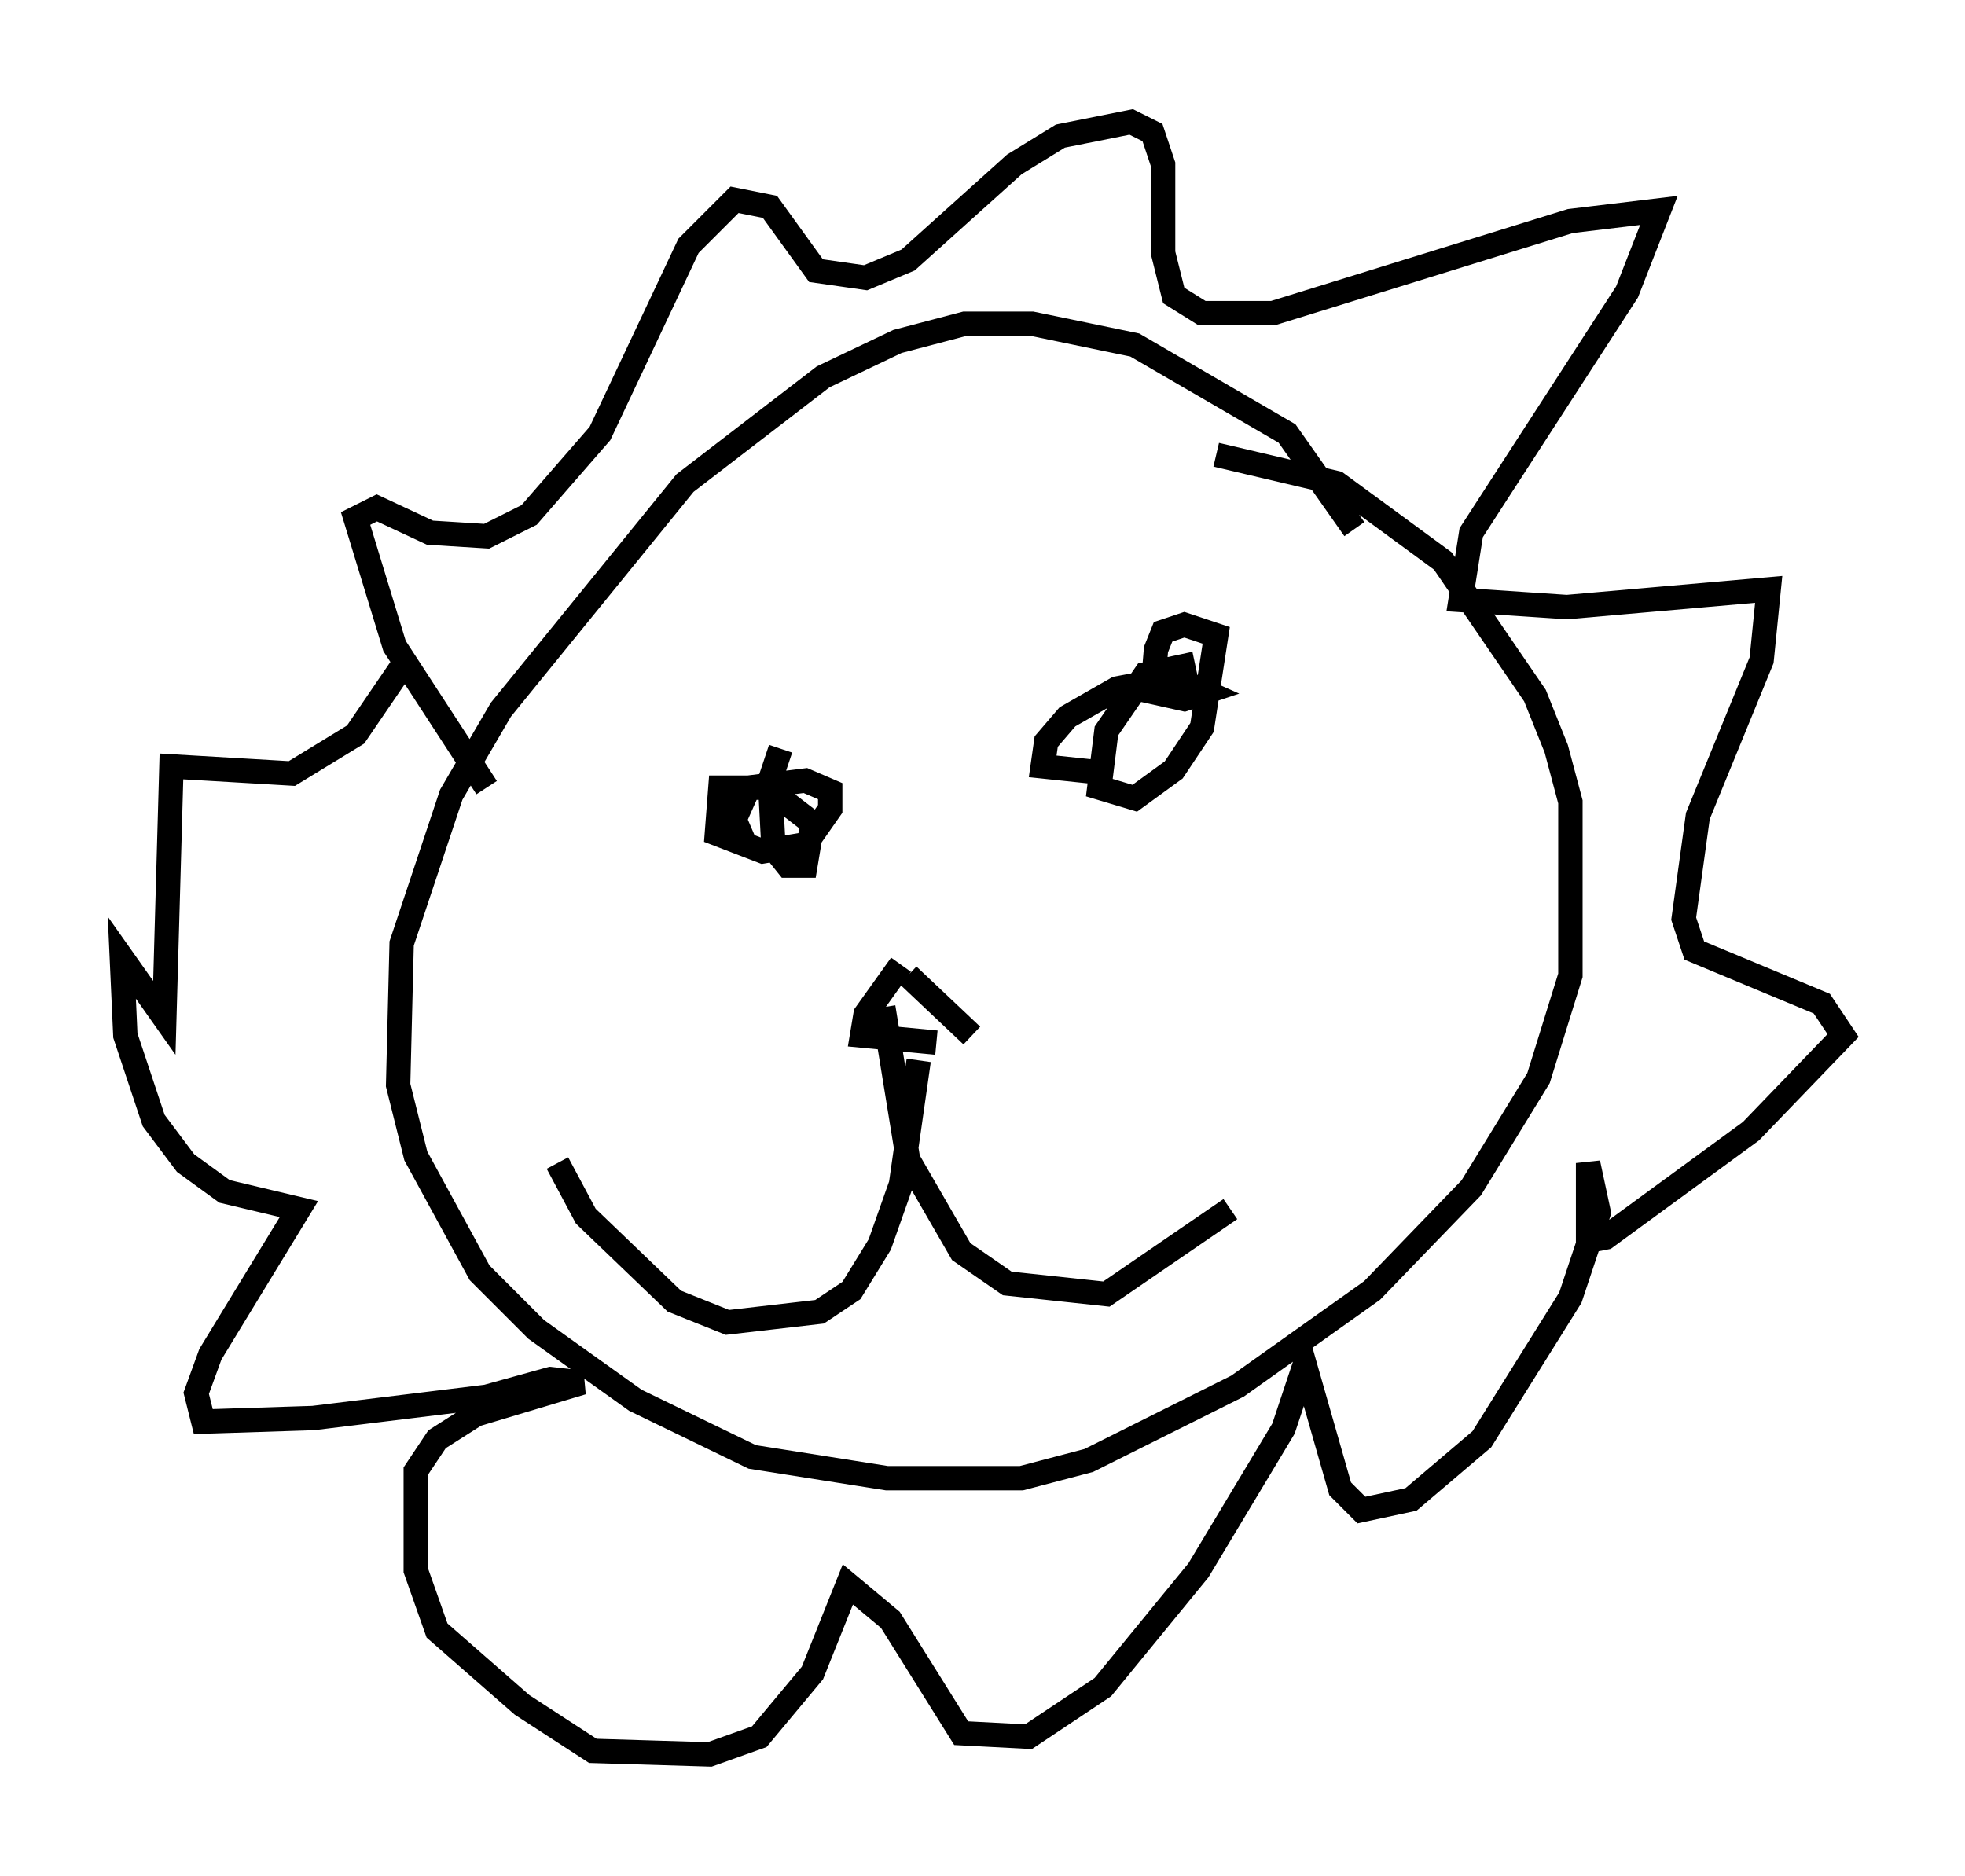 <?xml version="1.0" encoding="utf-8" ?>
<svg baseProfile="full" height="76.961" version="1.1" width="80.592" xmlns="http://www.w3.org/2000/svg" xmlns:ev="http://www.w3.org/2001/xml-events" xmlns:xlink="http://www.w3.org/1999/xlink"><defs /><rect fill="white" height="76.961" width="80.592" x="0" y="0" /><path d="M55.547, 23.447 m0.0, -1.743 l-2.76, -3.922 -6.246, -3.631 l-4.212, -0.872 -2.76, 0.0 l-2.76, 0.726 -3.05, 1.453 l-5.665, 4.358 -7.553, 9.296 l-2.034, 3.486 -2.034, 6.101 l-0.145, 5.81 0.726, 2.905 l2.615, 4.793 2.324, 2.324 l4.067, 2.905 4.793, 2.324 l5.52, 0.872 5.52, 0.0 l2.76, -0.726 6.101, -3.05 l5.52, -3.922 4.067, -4.212 l2.76, -4.503 1.307, -4.212 l0.0, -7.117 -0.581, -2.179 l-0.872, -2.179 -3.777, -5.52 l-4.358, -3.196 -4.939, -1.162 m-29.922, 13.654 l-3.777, -5.81 -1.598, -5.229 l0.872, -0.436 2.179, 1.017 l2.324, 0.145 1.743, -0.872 l2.905, -3.341 3.631, -7.698 l1.888, -1.888 1.453, 0.291 l1.888, 2.615 2.034, 0.291 l1.743, -0.726 4.358, -3.922 l1.888, -1.162 2.905, -0.581 l0.872, 0.436 0.436, 1.307 l0.0, 3.631 0.436, 1.743 l1.162, 0.726 2.905, 0.0 l12.201, -3.777 3.631, -0.436 l-1.307, 3.341 -6.391, 9.877 l-0.436, 2.76 4.358, 0.291 l8.279, -0.726 -0.291, 2.905 l-2.615, 6.391 -0.581, 4.212 l0.436, 1.307 5.229, 2.179 l0.872, 1.307 -3.777, 3.922 l-5.955, 4.358 -0.726, 0.145 l0.0, -3.196 0.436, 2.034 l-1.162, 3.486 -3.631, 5.81 l-2.905, 2.469 -2.034, 0.436 l-0.872, -0.872 -1.453, -5.084 l-0.872, 2.615 -3.486, 5.81 l-3.922, 4.793 -3.05, 2.034 l-2.76, -0.145 -2.905, -4.648 l-1.743, -1.453 -1.453, 3.631 l-2.179, 2.615 -2.034, 0.726 l-4.793, -0.145 -2.905, -1.888 l-3.486, -3.05 -0.872, -2.469 l0.0, -4.067 0.872, -1.307 l1.598, -1.017 4.358, -1.307 l-1.307, -0.145 -2.615, 0.726 l-7.117, 0.872 -4.503, 0.145 l-0.291, -1.162 0.581, -1.598 l3.631, -5.955 -3.05, -0.726 l-1.598, -1.162 -1.307, -1.743 l-1.162, -3.486 -0.145, -3.196 l1.743, 2.469 0.291, -10.313 l4.939, 0.291 2.615, -1.598 l2.179, -3.196 m15.251, 3.777 l-0.436, 1.307 0.145, 2.76 l0.581, 0.726 0.726, 0.0 l0.291, -1.743 -1.888, -1.453 l-1.888, 0.0 -0.145, 1.888 l1.888, 0.726 1.743, -0.291 l1.017, -1.453 0.0, -0.726 l-1.017, -0.436 -2.324, 0.291 l-0.581, 1.307 0.436, 1.017 m18.447, -7.408 l-2.034, 0.436 -1.598, 2.324 l-0.291, 2.324 1.453, 0.436 l1.598, -1.162 1.162, -1.743 l0.581, -3.777 -1.307, -0.436 l-0.872, 0.291 -0.291, 0.726 l-0.145, 1.743 1.307, 0.291 l0.872, -0.291 -1.307, -0.581 l-2.324, 0.436 -2.034, 1.162 l-0.872, 1.017 -0.145, 1.017 l2.76, 0.291 m-8.57, 7.844 l-1.453, 2.034 -0.145, 0.872 l3.05, 0.291 m-1.162, -2.76 l2.615, 2.469 m-2.179, 1.017 l-0.726, 5.084 -0.872, 2.469 l-1.162, 1.888 -1.307, 0.872 l-3.777, 0.436 -2.179, -0.872 l-3.631, -3.486 -1.162, -2.179 m13.363, -6.391 l1.017, 6.246 2.179, 3.777 l1.888, 1.307 4.067, 0.436 l5.084, -3.486 " fill="none" stroke="black" stroke-width="1" /></svg>